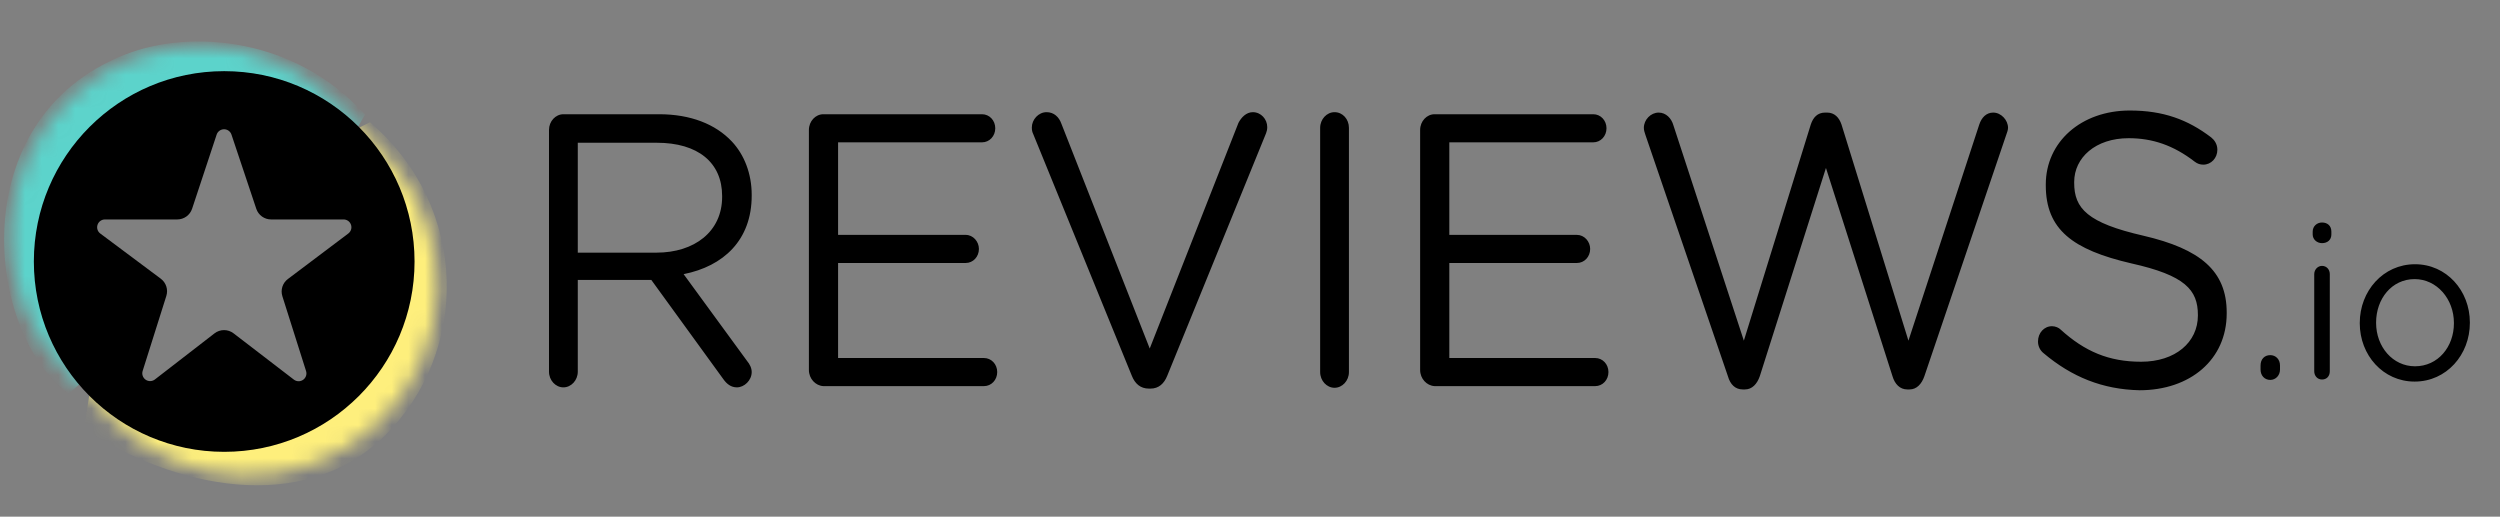 <svg width="150" height="31" viewBox="0 0 150 31" fill="none" xmlns="http://www.w3.org/2000/svg">
<rect x="0" y="0" width="150" height="31" fill="#808080" stroke="none"/>
<g clip-path="url(#clip0_1_153)">
<g clip-path="url(#clip1_1_153)">
<g clip-path="url(#clip2_1_153)">
<mask id="mask0_1_153" style="mask-type:alpha" maskUnits="userSpaceOnUse" x="0" y="2" width="27" height="27">
<path fill-rule="evenodd" clip-rule="evenodd" d="M19.621 5.659C15.265 1.12 8.043 0.971 3.504 5.327C-1.035 9.683 -1.184 16.904 3.172 21.443L6.613 25.029C10.969 29.568 18.19 29.717 22.729 25.362C27.268 21.006 27.418 13.784 23.062 9.245L19.621 5.659Z" fill="#FEEF7C"/>
</mask>
<g mask="url(#mask0_1_153)">
<path fill-rule="evenodd" clip-rule="evenodd" d="M20.402 8.234C22.603 10.012 23.68 12.309 23.88 15.088C23.713 20.452 21.182 23.9 16.834 25.378C11.811 26.892 8.628 25.667 5.548 22.529L5.035 25.72C10.391 29.239 18.17 30.989 23.096 26.131C28.154 21.143 28.218 12.478 22.195 7.335L20.402 8.234Z" fill="#FEEF7C"/>
</g>
<mask id="mask1_1_153" style="mask-type:alpha" maskUnits="userSpaceOnUse" x="0" y="2" width="27" height="28">
<path fill-rule="evenodd" clip-rule="evenodd" d="M20.242 6.281C15.886 1.741 8.665 1.592 4.125 5.948C-0.414 10.304 -0.563 17.526 3.793 22.065L7.234 25.651C11.59 30.19 18.811 30.339 23.35 25.983C27.89 21.627 28.039 14.406 23.683 9.867L20.242 6.281Z" fill="#5CD3CB"/>
</mask>
<g mask="url(#mask1_1_153)">
<path fill-rule="evenodd" clip-rule="evenodd" d="M4.129 23.609L5.506 22.406C2.362 17.951 2.231 11.428 6.533 7.837C9.723 5.175 16.051 3.796 21.114 8.254L21.898 6.875C17.758 2.279 11.507 1.7 7.499 3.277C-2.336 7.146 -0.82 20.101 4.129 23.609Z" fill="#5CD3CB"/>
</g>
<path d="M2.031 15.69C2.031 21.997 7.145 27.11 13.452 27.11C19.76 27.11 24.873 21.997 24.873 15.69C24.873 9.382 19.76 4.269 13.452 4.269C7.145 4.269 2.031 9.382 2.031 15.69ZM9.98 17.756C10.1 17.376 9.967 16.962 9.648 16.723C8.802 16.092 7.136 14.847 6.016 14.011C5.854 13.89 5.788 13.68 5.852 13.488C5.916 13.296 6.094 13.167 6.296 13.167H10.637C11.04 13.167 11.399 12.908 11.526 12.525C11.868 11.492 12.548 9.438 12.999 8.076C13.062 7.885 13.241 7.756 13.443 7.755C13.645 7.755 13.824 7.884 13.888 8.075C14.344 9.438 15.032 11.495 15.377 12.528C15.505 12.91 15.863 13.167 16.266 13.167C17.292 13.167 19.27 13.167 20.617 13.167C20.818 13.167 20.997 13.296 21.061 13.487C21.125 13.678 21.059 13.889 20.898 14.01C19.782 14.851 18.115 16.107 17.271 16.742C16.954 16.981 16.822 17.394 16.942 17.773C17.268 18.803 17.922 20.869 18.364 22.264C18.426 22.459 18.354 22.672 18.186 22.789C18.019 22.907 17.794 22.902 17.632 22.777C16.511 21.916 14.872 20.658 14.014 20C13.676 19.741 13.207 19.742 12.87 20.002C12.021 20.659 10.404 21.909 9.292 22.769C9.13 22.894 8.906 22.899 8.738 22.782C8.57 22.665 8.497 22.452 8.559 22.257C9.001 20.858 9.654 18.788 9.98 17.756Z" fill="black"/>
<path d="M39.383 15.159C41.67 15.159 43.328 13.895 43.328 11.812V11.763C43.328 9.755 41.88 8.565 39.406 8.565H34.667V15.159H39.383ZM32.94 7.796C32.94 7.275 33.336 6.854 33.803 6.854H39.546C41.437 6.854 42.931 7.449 43.911 8.49C44.658 9.284 45.102 10.424 45.102 11.688V11.738C45.102 14.416 43.398 15.977 41.017 16.449L44.822 21.655C44.985 21.853 45.102 22.076 45.102 22.324C45.102 22.82 44.658 23.242 44.215 23.242C43.865 23.242 43.608 23.043 43.398 22.746L39.079 16.796H34.667V22.3C34.667 22.82 34.27 23.242 33.803 23.242C33.336 23.242 32.94 22.82 32.94 22.3C32.94 22.324 32.94 7.796 32.94 7.796ZM48.534 22.2V7.796C48.534 7.275 48.931 6.854 49.398 6.854H58.922C59.366 6.854 59.716 7.226 59.716 7.697C59.716 8.168 59.366 8.54 58.922 8.54H50.285V14.093H57.942C58.385 14.093 58.735 14.49 58.735 14.936C58.735 15.407 58.385 15.779 57.942 15.779H50.285V21.481H59.039C59.482 21.481 59.833 21.853 59.833 22.324C59.833 22.795 59.482 23.167 59.039 23.167H49.398C48.931 23.142 48.534 22.721 48.534 22.2ZM67.91 22.547L62.004 8.069C61.934 7.92 61.91 7.821 61.91 7.647C61.91 7.176 62.307 6.73 62.797 6.73C63.241 6.73 63.544 7.028 63.684 7.424L68.984 20.911L74.306 7.375C74.47 7.052 74.773 6.73 75.17 6.73C75.66 6.73 76.034 7.152 76.034 7.623C76.034 7.771 76.01 7.87 75.964 7.994L70.034 22.547C69.847 23.018 69.521 23.316 69.03 23.316H68.937C68.423 23.316 68.097 23.018 67.91 22.547ZM79.209 7.672C79.209 7.152 79.606 6.73 80.072 6.73C80.563 6.73 80.936 7.152 80.936 7.672V22.324C80.936 22.845 80.539 23.267 80.072 23.267C79.606 23.267 79.209 22.845 79.209 22.324V7.672ZM85.208 22.2V7.796C85.208 7.275 85.605 6.854 86.072 6.854H95.597C96.04 6.854 96.39 7.226 96.39 7.697C96.39 8.168 96.04 8.54 95.597 8.54H86.959V14.093H94.616C95.06 14.093 95.41 14.49 95.41 14.936C95.41 15.407 95.06 15.779 94.616 15.779H86.959V21.481H95.713C96.157 21.481 96.507 21.853 96.507 22.324C96.507 22.795 96.157 23.167 95.713 23.167H86.072C85.605 23.142 85.208 22.721 85.208 22.2ZM98.725 8.094C98.678 7.945 98.631 7.821 98.631 7.672C98.631 7.176 99.052 6.755 99.519 6.755C99.962 6.755 100.289 7.102 100.406 7.523L104.631 20.44L108.646 7.474C108.786 7.052 109.043 6.755 109.51 6.755H109.627C110.07 6.755 110.35 7.052 110.491 7.474L114.506 20.44L118.755 7.474C118.895 7.052 119.175 6.755 119.595 6.755C120.062 6.755 120.482 7.201 120.482 7.672C120.482 7.821 120.412 7.97 120.365 8.118L115.463 22.572C115.3 23.043 114.996 23.366 114.576 23.366H114.436C113.992 23.366 113.689 23.043 113.549 22.572L109.557 10.077L105.588 22.572C105.425 23.043 105.121 23.366 104.701 23.366H104.561C104.117 23.366 103.814 23.068 103.674 22.572L98.725 8.094ZM122.606 21.184C122.42 21.035 122.28 20.787 122.28 20.49C122.28 19.969 122.653 19.572 123.12 19.572C123.33 19.572 123.54 19.672 123.634 19.771C125.081 21.085 126.528 21.704 128.466 21.704C130.52 21.704 131.874 20.539 131.874 18.928V18.903C131.874 17.391 131.104 16.523 127.882 15.804C124.357 14.986 122.747 13.771 122.747 11.118V11.069C122.747 8.515 124.871 6.631 127.789 6.631C129.797 6.631 131.267 7.176 132.668 8.242C132.855 8.391 133.042 8.639 133.042 8.986C133.042 9.482 132.668 9.879 132.201 9.879C132.014 9.879 131.851 9.829 131.688 9.705C130.404 8.713 129.143 8.292 127.719 8.292C125.735 8.292 124.451 9.457 124.451 10.92V10.97C124.451 12.507 125.244 13.374 128.606 14.143C132.014 14.936 133.602 16.25 133.602 18.754V18.804C133.602 21.581 131.407 23.415 128.373 23.415C126.155 23.366 124.311 22.622 122.606 21.184ZM136.216 21.308C136.543 21.308 136.8 21.556 136.8 21.928V22.176C136.8 22.523 136.543 22.795 136.216 22.795C135.866 22.795 135.633 22.523 135.633 22.176V21.928C135.633 21.556 135.866 21.308 136.216 21.308ZM138.854 16.449C138.854 16.176 139.064 15.953 139.321 15.953C139.601 15.953 139.788 16.176 139.788 16.449V22.275C139.788 22.572 139.601 22.771 139.321 22.771C139.041 22.771 138.854 22.547 138.854 22.275V16.449ZM138.761 13.895C138.761 13.573 139.018 13.35 139.321 13.35C139.648 13.35 139.882 13.548 139.882 13.895V14.069C139.882 14.391 139.648 14.589 139.321 14.589C139.018 14.589 138.761 14.366 138.761 14.069V13.895ZM147.235 19.399V19.374C147.235 17.936 146.208 16.746 144.877 16.746C143.5 16.746 142.566 17.936 142.566 19.349V19.374C142.566 20.812 143.57 21.977 144.901 21.977C146.278 21.977 147.235 20.812 147.235 19.399ZM141.586 19.399V19.374C141.586 17.465 142.986 15.854 144.901 15.854C146.792 15.854 148.192 17.44 148.192 19.349V19.374C148.192 21.283 146.792 22.895 144.877 22.895C142.986 22.895 141.586 21.308 141.586 19.399Z" fill="black"/>
</g>
</g>
</g>
<defs>
<clipPath id="clip0_1_153">
<rect width="150" height="30" fill="white" transform="translate(0 0.155)"/>
</clipPath>
<clipPath id="clip1_1_153">
<rect width="150" height="30" fill="white" transform="translate(0 0.155)"/>
</clipPath>
<clipPath id="clip2_1_153">
<rect width="150" height="30" fill="white" transform="translate(0 0.155)"/>
</clipPath>
</defs>
</svg>
